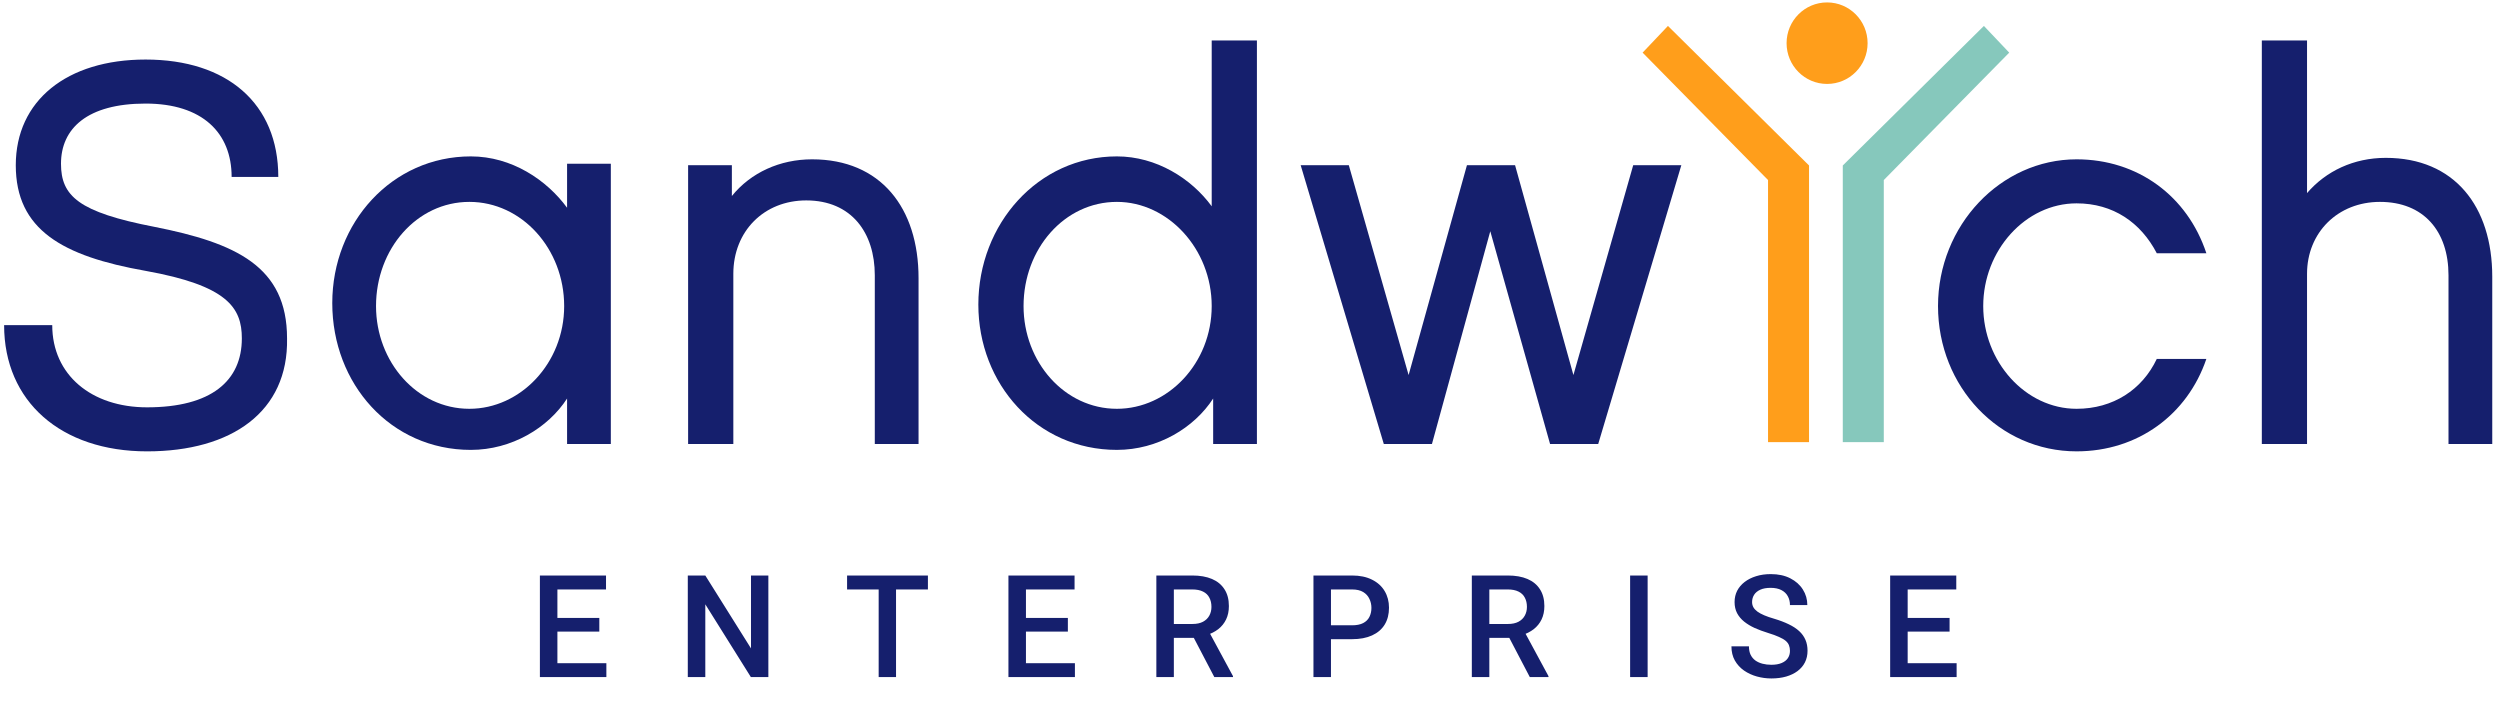 <svg width="285" height="82" viewBox="0 0 285 82" fill="none" xmlns="http://www.w3.org/2000/svg">
<path d="M16.763 51.455C6.953 51.455 0.469 45.767 0.469 37.068H5.955C5.955 42.756 10.445 46.436 16.763 46.436C24.078 46.436 27.57 43.425 27.57 38.574C27.57 35.06 25.907 32.551 16.596 30.878C7.119 29.205 1.799 26.194 1.799 18.833C1.799 11.472 7.618 6.788 16.596 6.788C25.907 6.788 31.726 11.807 31.726 20.171H26.406C26.406 15.152 23.081 11.807 16.596 11.807C9.946 11.807 6.953 14.651 6.953 18.666C6.953 22.346 8.948 24.186 17.594 25.859C26.905 27.699 32.724 30.376 32.724 38.574C32.89 46.938 26.406 51.455 16.763 51.455Z" fill="#151F6D"/>
<path d="M69.635 50.618H64.647V45.432C62.486 48.778 58.329 51.288 53.674 51.288C44.529 51.288 37.879 43.759 37.879 34.558C37.879 25.357 44.696 17.829 53.674 17.829C58.329 17.829 62.32 20.506 64.647 23.684V18.665H69.635V50.618ZM53.508 23.015C47.522 23.015 42.867 28.368 42.867 34.893C42.867 41.25 47.522 46.603 53.508 46.603C59.327 46.603 64.315 41.417 64.315 34.893C64.315 28.368 59.493 23.015 53.508 23.015Z" fill="#151F6D"/>
<path d="M104.881 50.618H99.727V31.379C99.727 26.528 97.067 22.847 91.913 22.847C87.091 22.847 83.6 26.36 83.6 31.212V50.618H78.445V18.832H83.433V22.345C85.595 19.669 88.92 18.163 92.578 18.163C100.392 18.163 104.715 23.684 104.715 31.714V50.618H104.881Z" fill="#151F6D"/>
<path d="M143.288 50.618H138.3V45.432C136.138 48.778 131.982 51.287 127.326 51.287C118.182 51.287 111.531 43.759 111.531 34.725C111.531 25.524 118.348 17.829 127.326 17.829C131.815 17.829 135.806 20.338 138.134 23.517V4.612H143.288V50.618ZM127.326 23.015C121.341 23.015 116.685 28.368 116.685 34.892C116.685 41.25 121.341 46.603 127.326 46.603C133.146 46.603 138.134 41.417 138.134 34.892C138.134 28.368 133.146 23.015 127.326 23.015Z" fill="#151F6D"/>
<path d="M179.369 42.756L186.186 18.833H191.672L182.195 50.618H176.709L169.892 26.361L163.241 50.618H157.754L148.277 18.833H153.764L160.581 42.756L167.231 18.833H172.718L179.369 42.756Z" fill="#151F6D"/>
<path d="M236.729 51.454C227.917 51.454 220.934 44.093 220.934 34.892C220.934 25.691 228.083 18.163 236.729 18.163C243.712 18.163 249.365 22.345 251.526 28.87H245.873C244.044 25.357 240.885 23.182 236.729 23.182C230.909 23.182 226.088 28.535 226.088 34.892C226.088 41.249 230.909 46.603 236.729 46.603C240.885 46.603 244.211 44.428 245.873 40.915H251.526C249.365 47.272 243.712 51.454 236.729 51.454Z" fill="#151F6D"/>
<path d="M284.284 50.618H279.129V31.379C279.129 26.361 276.303 23.015 271.315 23.015C266.493 23.015 263.002 26.528 263.002 31.212V50.618H257.848V4.612H263.002V22.011C265.163 19.502 268.322 17.996 271.98 17.996C279.795 17.996 284.117 23.517 284.117 31.547V50.618H284.284Z" fill="#151F6D"/>
<ellipse cx="4.618" cy="4.646" rx="4.618" ry="4.646" transform="matrix(-1 0 0 1 212.906 0.276)" fill="#FF9E1B"/>
<path d="M210.078 18.864L226.164 2.956L229.051 6L214.753 20.524V50.404H210.078V18.864Z" fill="#86C8BC"/>
<path d="M206.23 18.864L190.145 2.956L187.258 6L201.556 20.524V50.404H206.23V18.864Z" fill="#FF9E1B"/>
<path d="M69.126 75.602V77.184H62.979V75.602H69.126ZM63.544 65.607V77.184H61.548V65.607H63.544ZM68.322 70.441V72H62.979V70.441H68.322ZM69.086 65.607V67.197H62.979V65.607H69.086ZM87.593 65.607V77.184H85.597L80.405 68.891V77.184H78.409V65.607H80.405L85.613 73.916V65.607H87.593ZM102.148 65.607V77.184H100.168V65.607H102.148ZM105.782 65.607V67.197H96.567V65.607H105.782ZM122.54 75.602V77.184H116.394V75.602H122.54ZM116.958 65.607V77.184H114.962V65.607H116.958ZM121.737 70.441V72H116.394V70.441H121.737ZM122.5 65.607V67.197H116.394V65.607H122.5ZM131.824 65.607H135.919C136.798 65.607 137.549 65.739 138.169 66.004C138.789 66.269 139.263 66.662 139.592 67.181C139.926 67.695 140.093 68.332 140.093 69.09C140.093 69.667 139.987 70.176 139.775 70.616C139.563 71.056 139.263 71.427 138.876 71.729C138.489 72.026 138.028 72.257 137.493 72.421L136.889 72.715H133.207L133.191 71.133H135.95C136.427 71.133 136.825 71.048 137.143 70.879C137.461 70.709 137.7 70.478 137.859 70.187C138.023 69.89 138.105 69.556 138.105 69.185C138.105 68.782 138.026 68.432 137.867 68.135C137.713 67.833 137.474 67.603 137.151 67.444C136.828 67.279 136.417 67.197 135.919 67.197H133.819V77.184H131.824V65.607ZM138.431 77.184L135.712 71.984L137.803 71.976L140.562 77.081V77.184H138.431ZM154.131 72.867H151.118V71.284H154.131C154.656 71.284 155.08 71.199 155.404 71.03C155.727 70.86 155.963 70.627 156.111 70.33C156.265 70.028 156.342 69.683 156.342 69.296C156.342 68.93 156.265 68.589 156.111 68.271C155.963 67.947 155.727 67.688 155.404 67.491C155.08 67.295 154.656 67.197 154.131 67.197H151.73V77.184H149.734V65.607H154.131C155.027 65.607 155.788 65.766 156.414 66.084C157.044 66.397 157.524 66.831 157.853 67.388C158.181 67.939 158.346 68.57 158.346 69.28C158.346 70.028 158.181 70.669 157.853 71.205C157.524 71.74 157.044 72.151 156.414 72.437C155.788 72.723 155.027 72.867 154.131 72.867ZM167.788 65.607H171.883C172.763 65.607 173.513 65.739 174.134 66.004C174.754 66.269 175.228 66.662 175.557 67.181C175.891 67.695 176.058 68.332 176.058 69.09C176.058 69.667 175.952 70.176 175.74 70.616C175.528 71.056 175.228 71.427 174.841 71.729C174.454 72.026 173.993 72.257 173.458 72.421L172.853 72.715H169.172L169.156 71.133H171.915C172.392 71.133 172.79 71.048 173.108 70.879C173.426 70.709 173.664 70.478 173.823 70.187C173.988 69.89 174.07 69.556 174.07 69.185C174.07 68.782 173.99 68.432 173.831 68.135C173.678 67.833 173.439 67.603 173.116 67.444C172.792 67.279 172.382 67.197 171.883 67.197H169.784V77.184H167.788V65.607ZM174.396 77.184L171.677 71.984L173.768 71.976L176.527 77.081V77.184H174.396ZM187.83 65.607V77.184H185.834V65.607H187.83ZM204.055 74.202C204.055 73.964 204.018 73.752 203.944 73.566C203.875 73.381 203.75 73.211 203.57 73.057C203.39 72.904 203.136 72.755 202.807 72.612C202.484 72.464 202.07 72.312 201.567 72.159C201.015 71.989 200.506 71.801 200.04 71.594C199.579 71.382 199.176 71.138 198.831 70.863C198.487 70.582 198.219 70.261 198.028 69.901C197.837 69.535 197.742 69.113 197.742 68.636C197.742 68.165 197.84 67.735 198.036 67.348C198.238 66.961 198.521 66.627 198.887 66.346C199.258 66.06 199.695 65.84 200.199 65.686C200.702 65.527 201.259 65.448 201.869 65.448C202.727 65.448 203.467 65.607 204.087 65.925C204.713 66.243 205.192 66.67 205.526 67.205C205.866 67.74 206.035 68.332 206.035 68.978H204.055C204.055 68.597 203.973 68.26 203.809 67.968C203.65 67.672 203.406 67.438 203.077 67.269C202.754 67.099 202.343 67.014 201.845 67.014C201.373 67.014 200.981 67.086 200.668 67.229C200.355 67.372 200.122 67.566 199.968 67.809C199.815 68.053 199.738 68.329 199.738 68.636C199.738 68.854 199.788 69.052 199.889 69.233C199.99 69.408 200.143 69.572 200.35 69.726C200.557 69.874 200.816 70.015 201.129 70.147C201.442 70.28 201.81 70.407 202.234 70.529C202.876 70.72 203.435 70.932 203.912 71.165C204.389 71.393 204.787 71.653 205.105 71.944C205.423 72.236 205.661 72.567 205.82 72.938C205.98 73.304 206.059 73.72 206.059 74.186C206.059 74.674 205.961 75.114 205.765 75.506C205.569 75.893 205.288 76.225 204.922 76.5C204.562 76.771 204.127 76.98 203.618 77.128C203.114 77.272 202.552 77.343 201.932 77.343C201.376 77.343 200.827 77.269 200.286 77.12C199.751 76.972 199.263 76.747 198.823 76.445C198.383 76.137 198.033 75.755 197.774 75.3C197.514 74.838 197.384 74.3 197.384 73.685H199.38C199.38 74.062 199.444 74.382 199.571 74.647C199.703 74.913 199.886 75.13 200.119 75.3C200.353 75.464 200.623 75.586 200.93 75.665C201.243 75.745 201.577 75.785 201.932 75.785C202.399 75.785 202.788 75.718 203.101 75.586C203.419 75.453 203.658 75.268 203.817 75.029C203.976 74.791 204.055 74.515 204.055 74.202ZM223.055 75.602V77.184H216.909V75.602H223.055ZM217.474 65.607V77.184H215.478V65.607H217.474ZM222.252 70.441V72H216.909V70.441H222.252ZM223.016 65.607V67.197H216.909V65.607H223.016Z" fill="#151F6D"/>
</svg>
